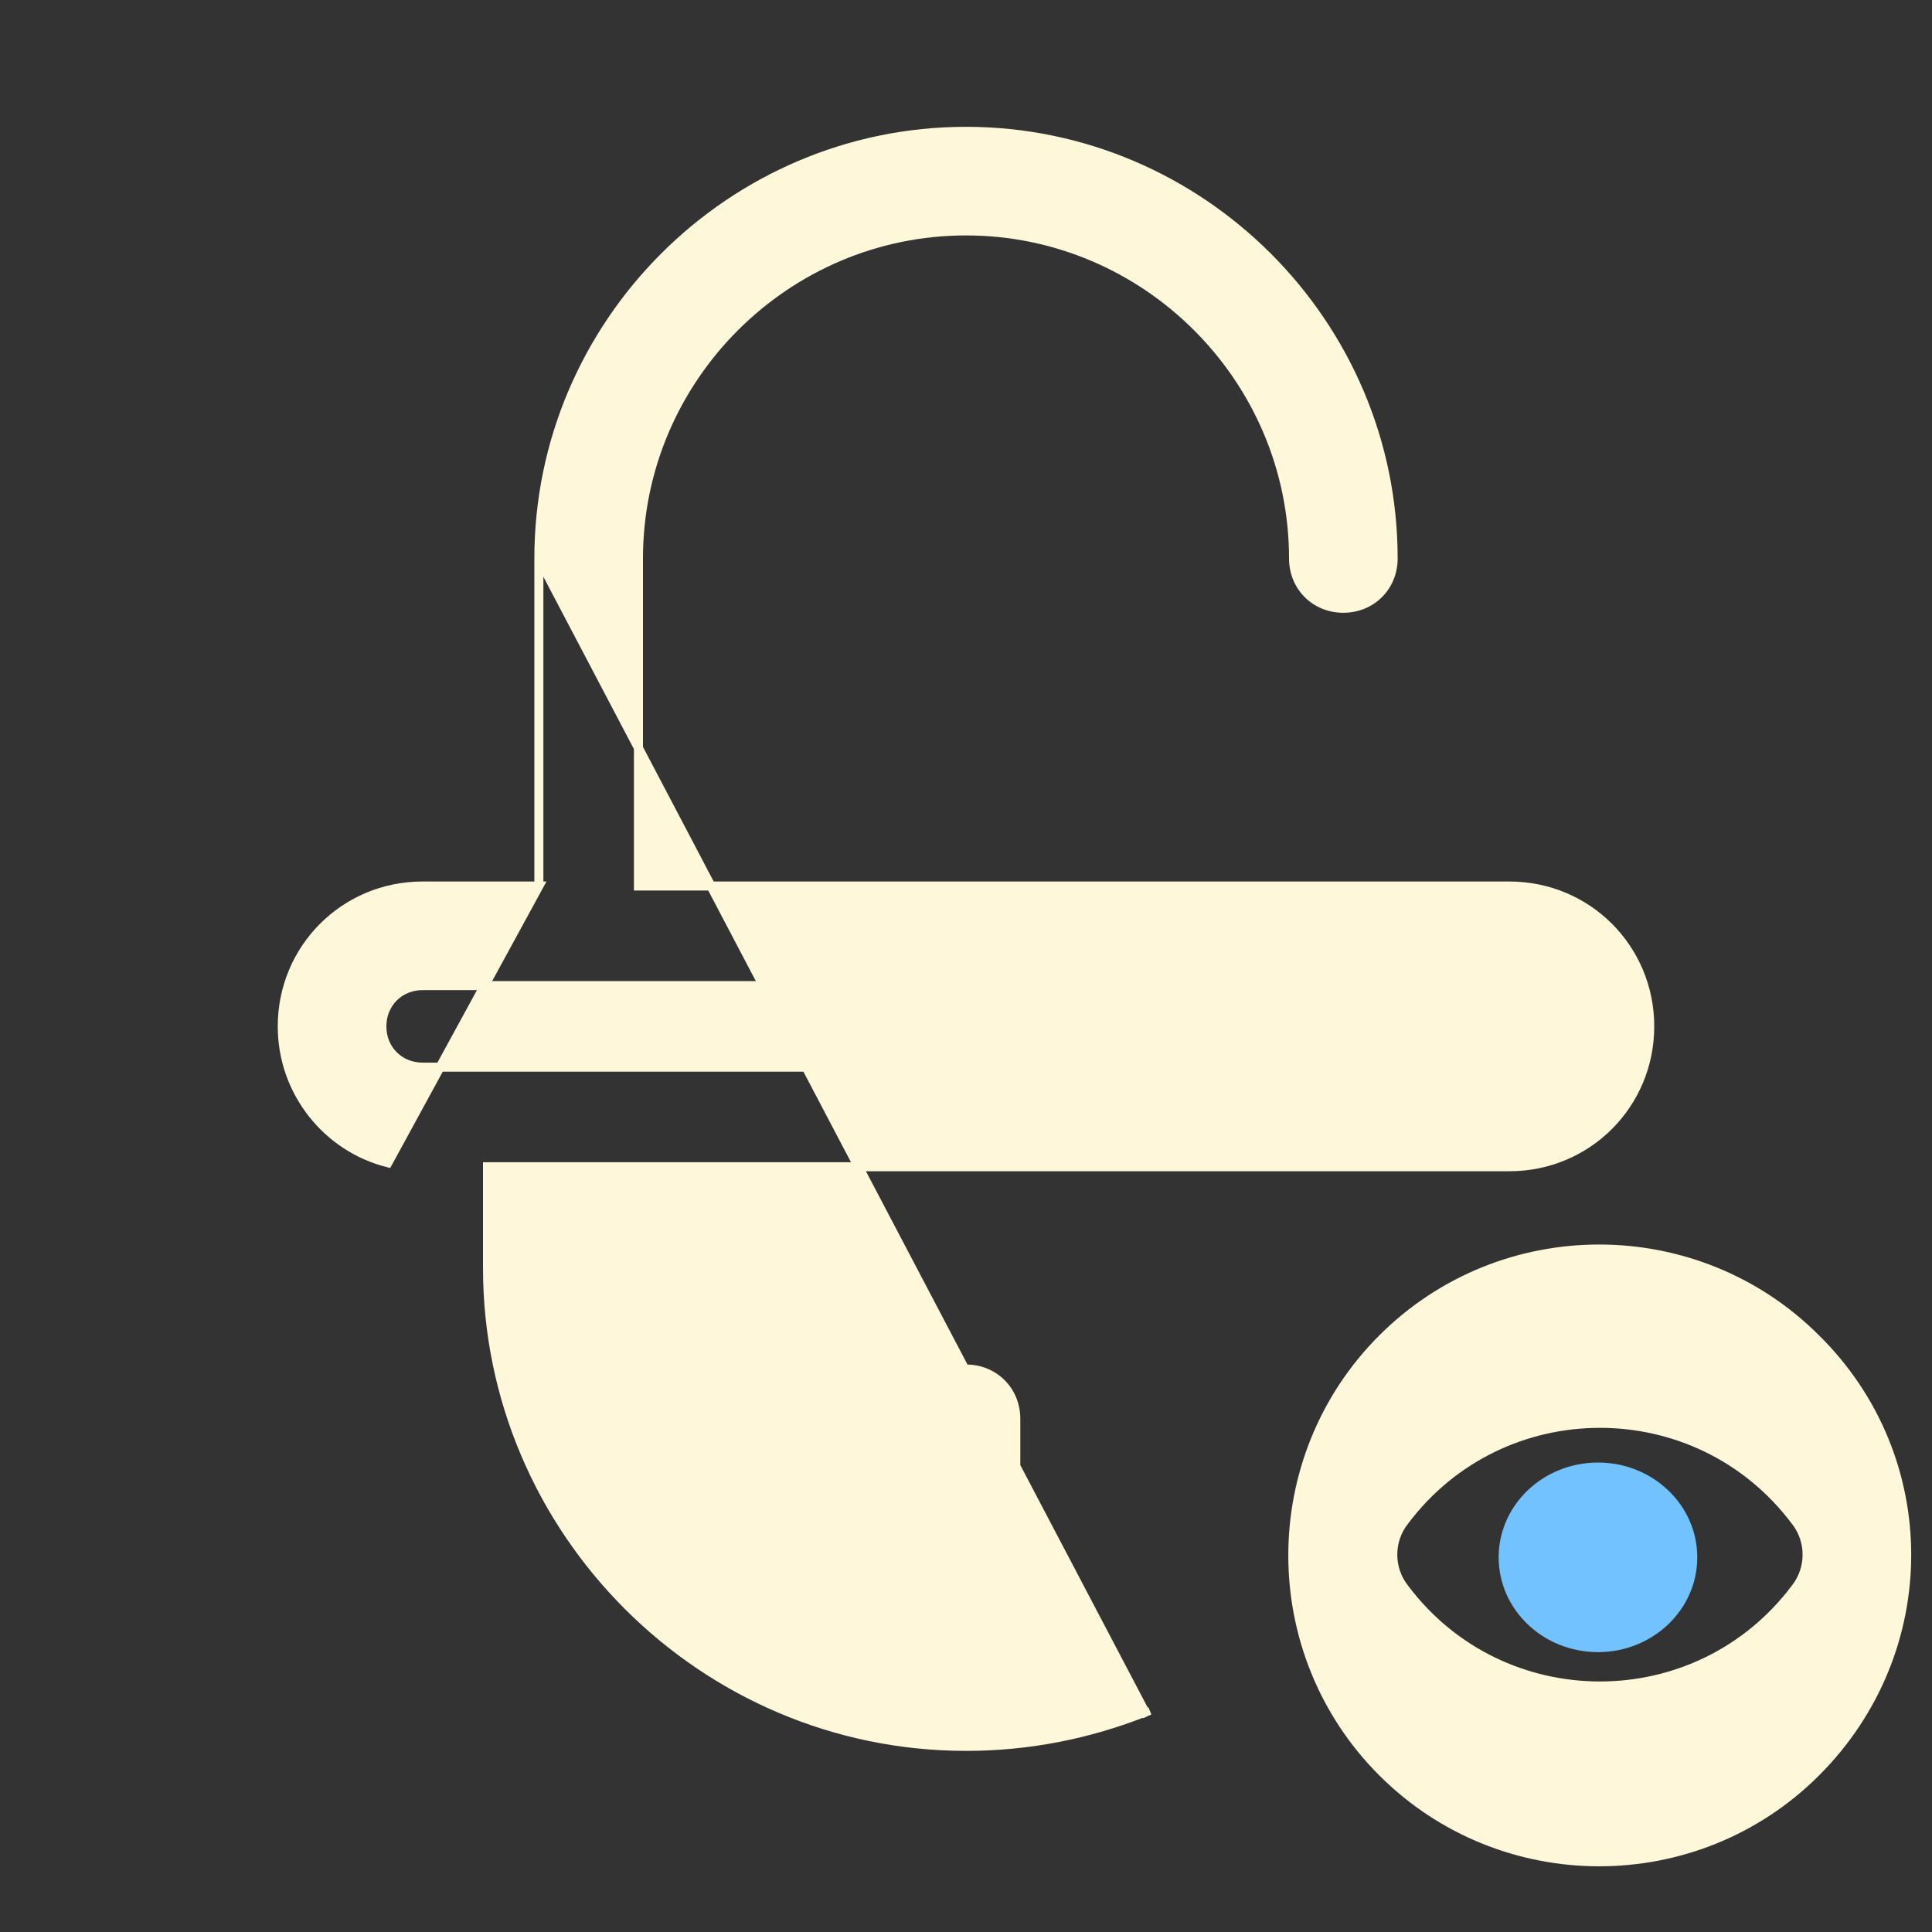 <svg width="214" height="214" viewBox="0 0 214 214" fill="none" xmlns="http://www.w3.org/2000/svg">
<rect x="0" y="0" width="214" height="214" fill="#333333" stroke="none"/>
<path d="M59.688 61.859C59.688 35.836 80.977 14.547 107 14.547C133.023 14.547 154.313 35.836 154.313 61.859C154.313 64.978 151.915 67.375 148.797 67.375C145.679 67.375 143.281 64.978 143.281 61.859C143.281 41.906 126.954 25.578 107 25.578C87.046 25.578 70.719 41.906 70.719 61.859V98.141H167.188C175.823 98.141 182.734 105.052 182.734 113.688C182.734 122.323 175.823 129.234 167.188 129.234H54V140.438C54 169.586 77.851 193.438 107 193.438C113.956 193.438 120.582 192.111 126.878 189.626C126.879 189.626 126.879 189.626 126.879 189.626L127.063 190.091L59.688 61.859ZM59.688 61.859V98.141M59.688 61.859V98.141M59.688 98.141H46.812C38.177 98.141 31.266 105.052 31.266 113.688C31.266 120.973 36.252 127.098 42.969 128.796L59.688 98.141ZM198.886 168.49L198.893 168.499C200.59 170.658 200.59 173.748 198.893 175.907L198.893 175.907L198.886 175.916C188.052 190.362 166.386 190.362 155.551 175.916L155.551 175.916L155.544 175.907C153.848 173.748 153.848 170.658 155.544 168.499L155.545 168.499L155.551 168.49C160.969 161.267 169.091 157.656 177.219 157.656C185.346 157.656 193.469 161.267 198.886 168.49L198.886 168.49ZM167.188 109.172C169.754 109.172 171.703 111.121 171.703 113.688C171.703 116.254 169.754 118.203 167.188 118.203H46.812C44.246 118.203 42.297 116.254 42.297 113.688C42.297 111.121 44.246 109.172 46.812 109.172H167.188ZM177.134 138.351C168.439 138.351 159.744 141.659 153.126 148.277C139.89 161.513 139.89 183.06 153.126 196.296C166.362 209.532 187.909 209.532 201.145 196.296C214.547 182.894 214.55 161.512 201.143 148.275C194.525 141.658 185.828 138.351 177.134 138.351ZM107 151.641C103.882 151.641 101.484 154.038 101.484 157.156V168.859C101.484 171.978 103.882 174.375 107 174.375C110.118 174.375 112.516 171.978 112.516 168.859V157.156C112.516 154.038 110.118 151.641 107 151.641ZM177.238 163.344C174.958 163.344 172.696 164.229 171.009 166.003C167.475 169.542 167.476 175.037 171.014 178.575C174.553 182.114 180.051 182.114 183.59 178.575C187.129 175.036 187.129 169.537 183.59 165.998C181.823 164.23 179.52 163.344 177.238 163.344Z" fill="#FFF7D9" stroke="#FFF7D9"/>
<ellipse cx="177" cy="172.5" rx="11" ry="10.5" fill="#71C2FF"/>
</svg>
